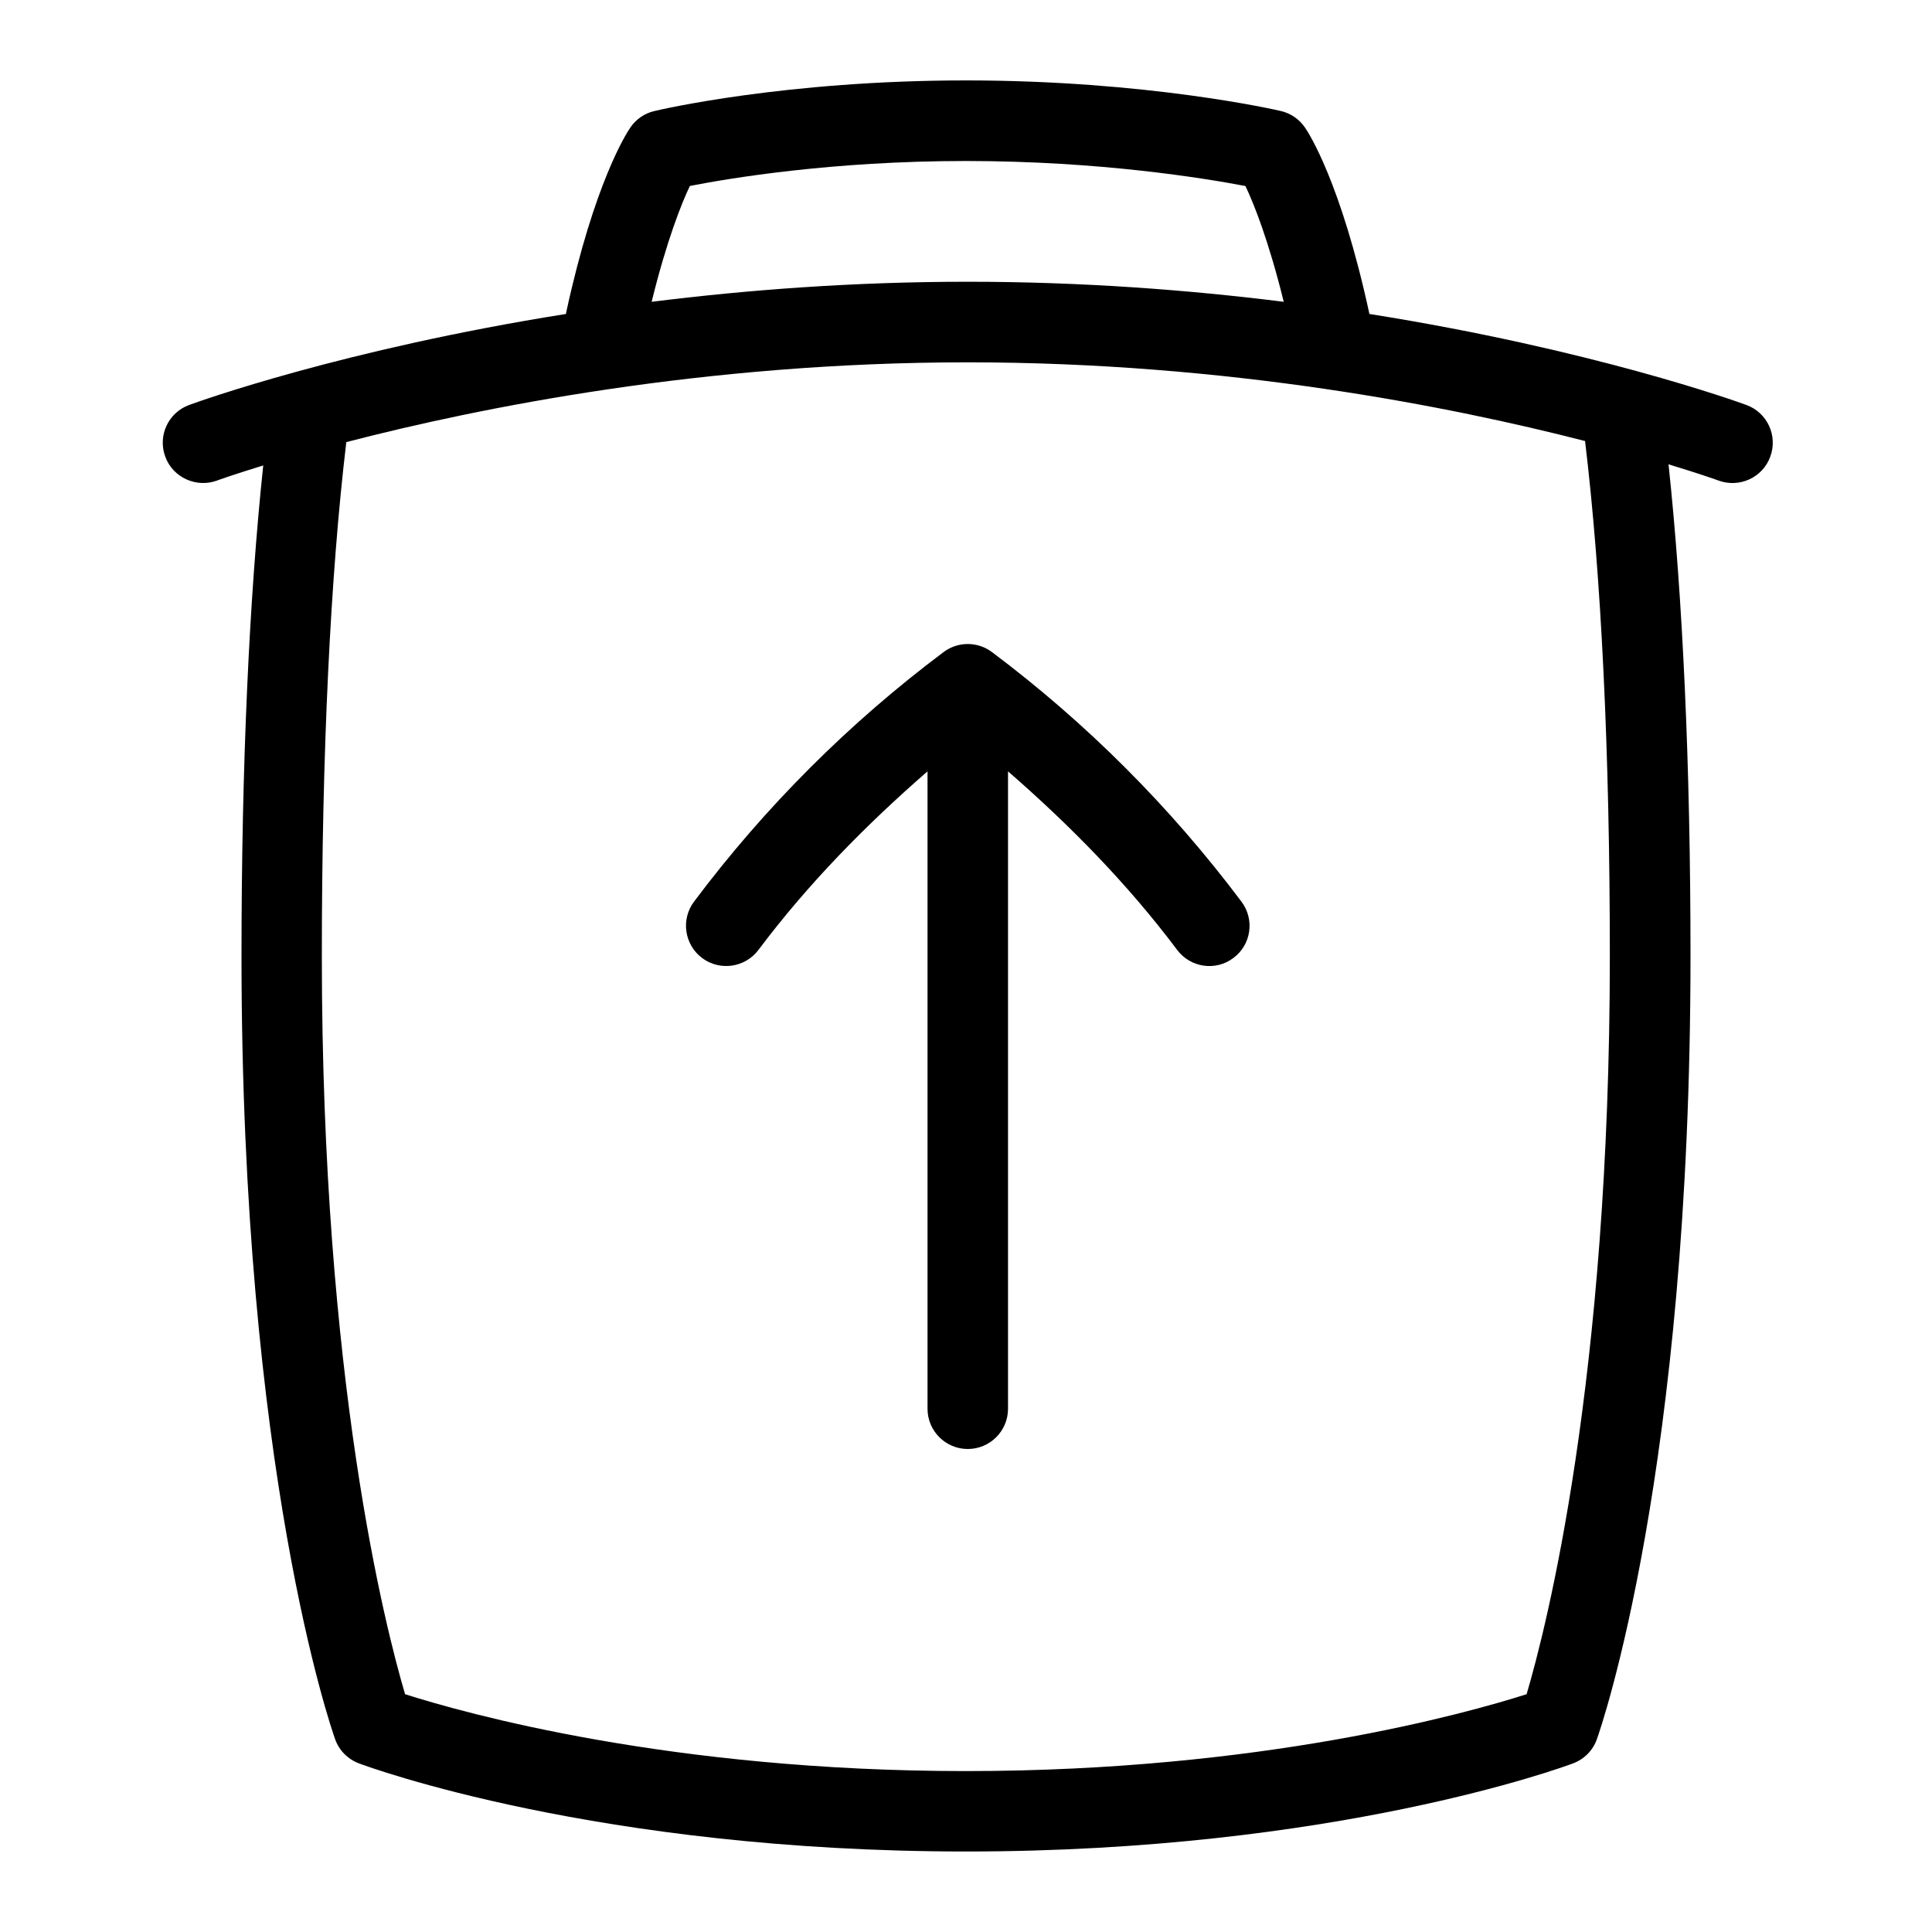 <svg id="Layer_1" viewBox="0 0 24 24" xmlns="http://www.w3.org/2000/svg" data-name="Layer 1"><path d="m12.322 8.1c1.173.88 2.216 1.923 3.1 3.101.166.221.122.534-.1.699-.22.167-.534.121-.699-.1-.615-.819-1.332-1.549-2.101-2.218v7.918c0 .276-.224.5-.5.5s-.5-.224-.5-.5v-7.918c-.769.669-1.485 1.398-2.1 2.218-.167.222-.481.265-.7.101-.221-.166-.266-.479-.101-.7.883-1.178 1.927-2.221 3.101-3.101.178-.133.422-.133.6 0zm9.669-2.427c-.095.26-.382.391-.642.297-.009-.004-.233-.084-.622-.202.176 1.649.273 3.727.273 6.107 0 6.388-1.115 9.597-1.163 9.73-.049.139-.157.248-.295.3-.119.045-2.971 1.095-7.542 1.095s-7.423-1.05-7.542-1.095c-.138-.052-.246-.161-.295-.3-.048-.134-1.163-3.343-1.163-9.73 0-2.37.096-4.448.27-6.093-.359.11-.566.184-.575.188-.252.093-.547-.035-.642-.297-.096-.26.037-.547.296-.642.112-.041 1.913-.691 4.683-1.131 0-.004 0-.008 0-.012.351-1.623.755-2.241.8-2.306.07-.102.175-.174.295-.202.065-.016 1.625-.381 3.872-.381s3.845.364 3.912.38c.121.028.228.101.299.204.045.064.448.684.8 2.311v.006c2.771.44 4.573 1.09 4.685 1.131.259.095.392.382.296.642zm-13.895-1.924c1.185-.148 2.506-.249 3.926-.249s2.74.101 3.925.249c-.186-.755-.371-1.22-.476-1.438-.496-.095-1.807-.311-3.472-.311s-2.942.215-3.429.31c-.103.214-.289.681-.475 1.439zm11.595 1.73c-1.66-.427-4.426-.978-7.67-.978-3.274 0-6.065.562-7.719.991-.198 1.659-.304 3.859-.304 6.384 0 5.264.79 8.345 1.034 9.17.746.238 3.299.955 6.966.955s6.22-.717 6.966-.955c.244-.825 1.034-3.906 1.034-9.17 0-2.536-.107-4.735-.308-6.397z"/></svg>